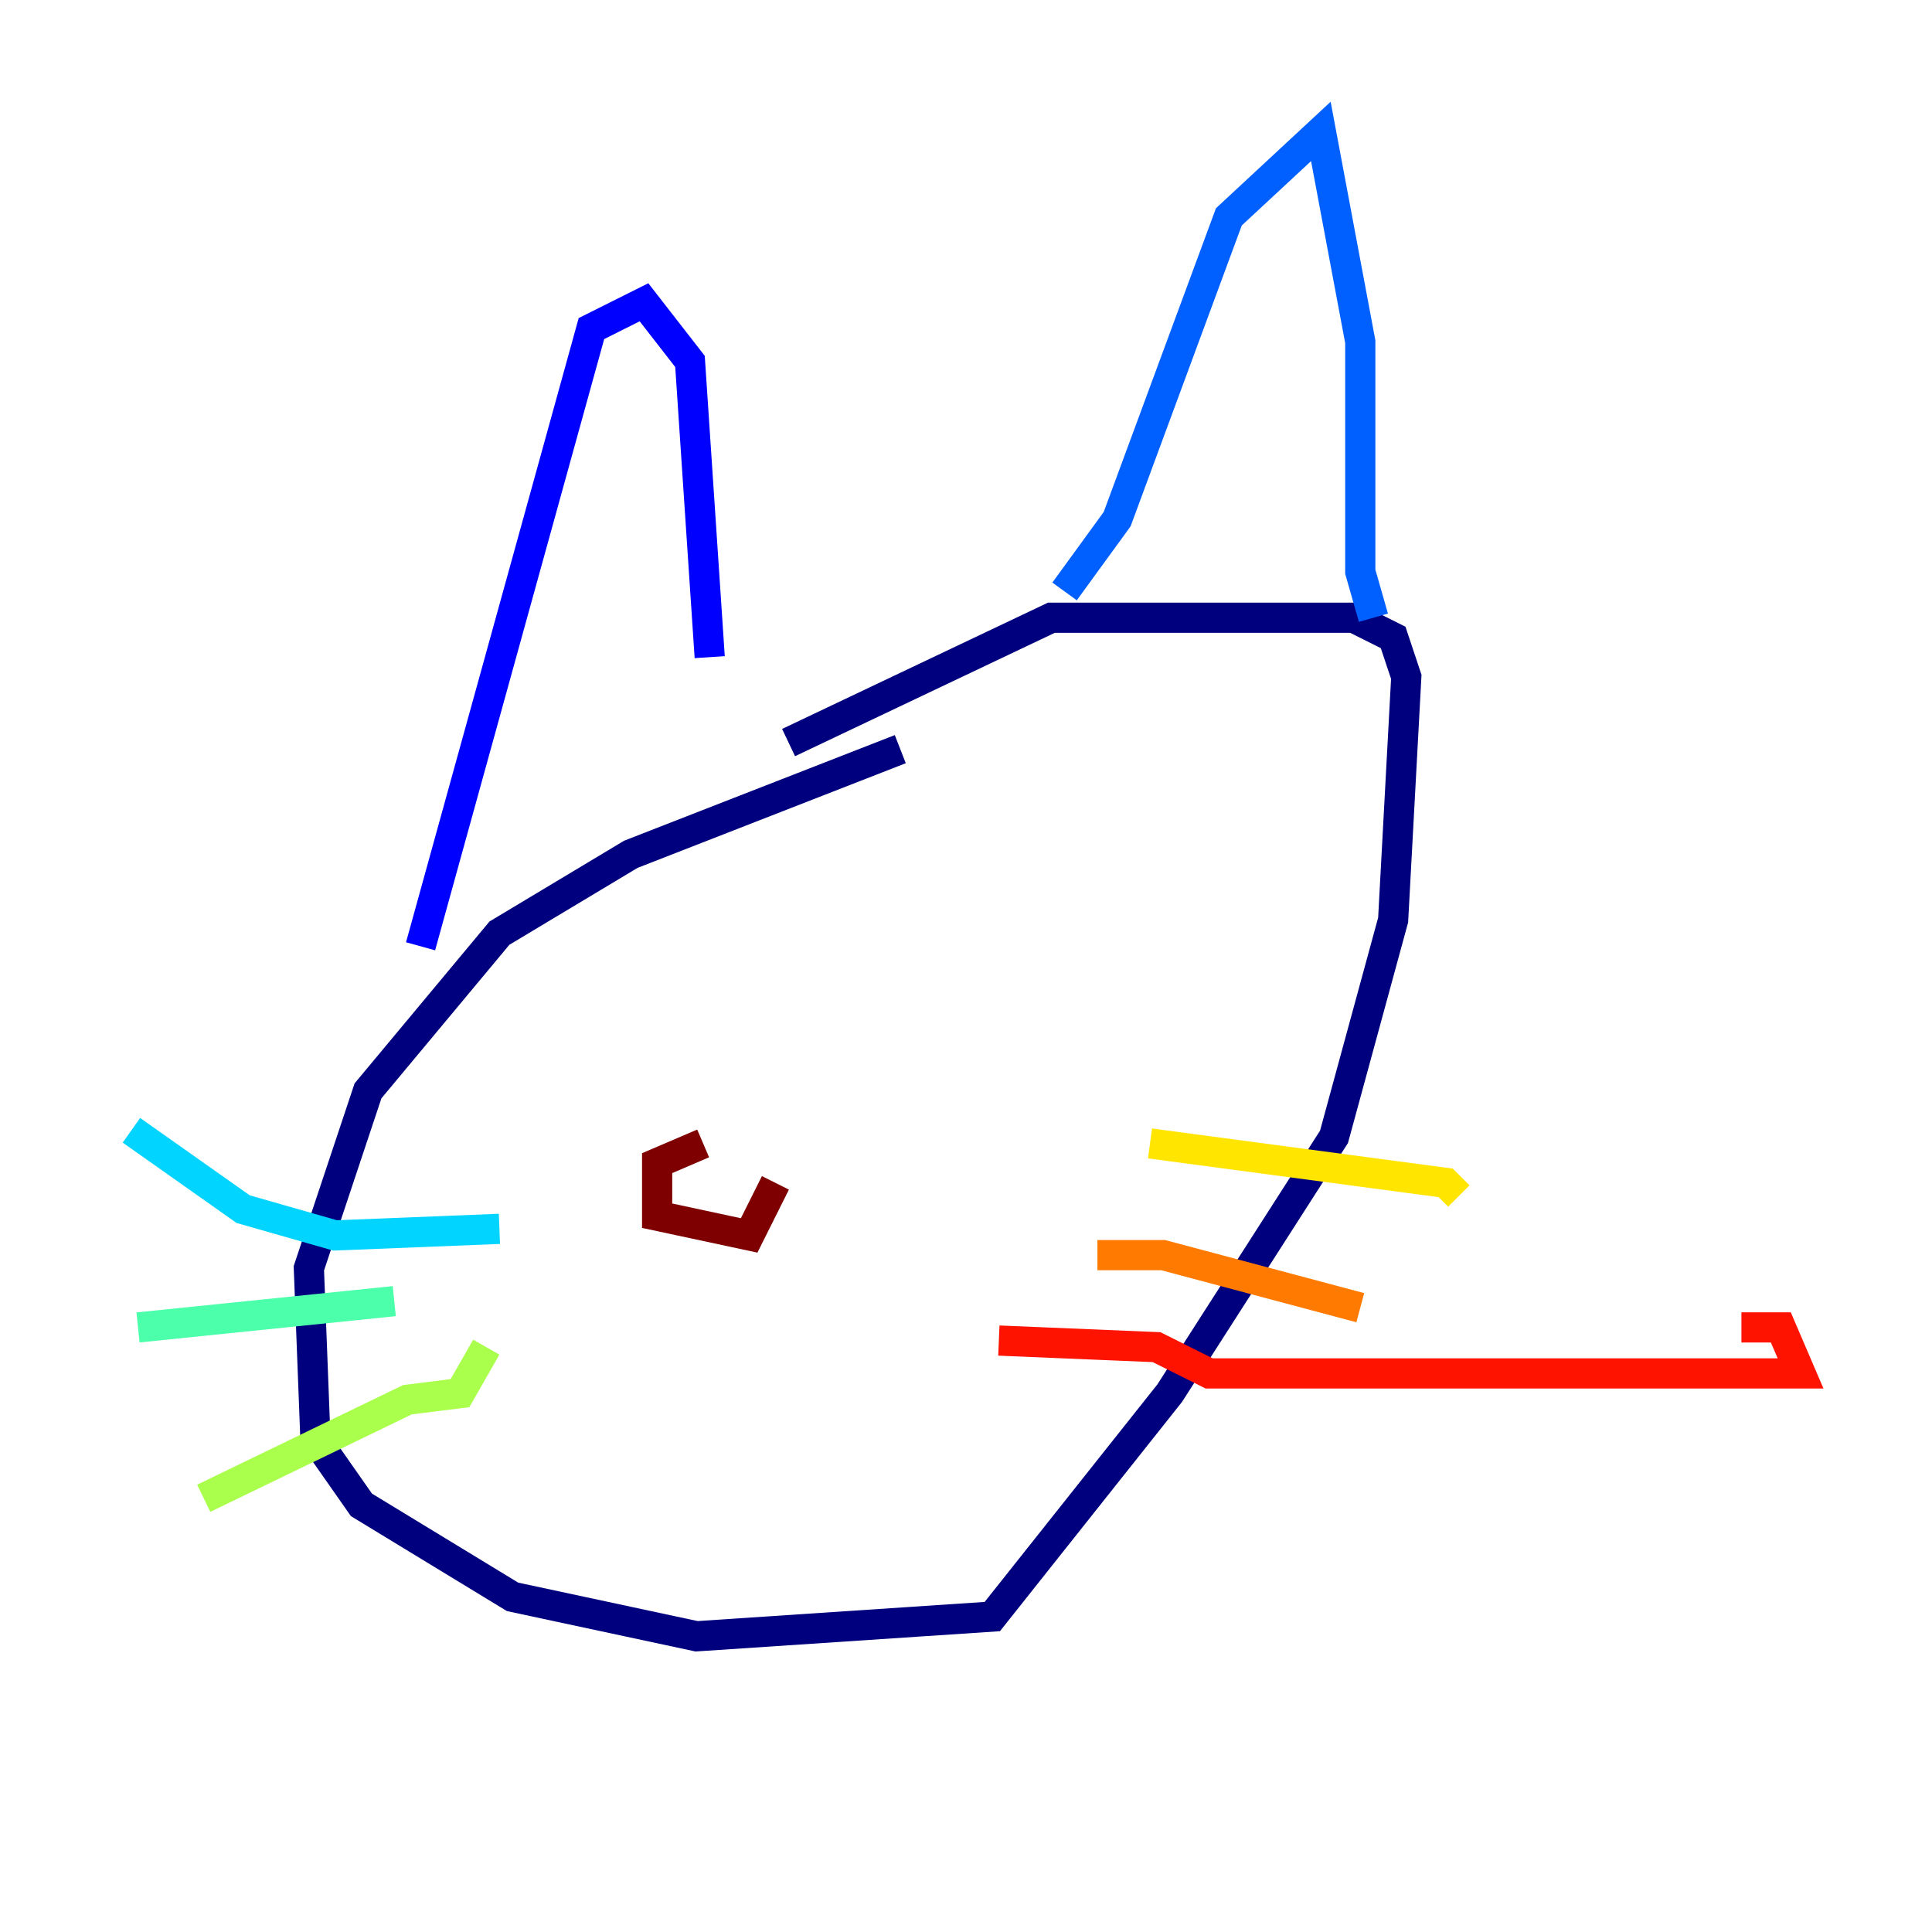 <?xml version="1.0" encoding="utf-8" ?>
<svg baseProfile="tiny" height="128" version="1.2" viewBox="0,0,128,128" width="128" xmlns="http://www.w3.org/2000/svg" xmlns:ev="http://www.w3.org/2001/xml-events" xmlns:xlink="http://www.w3.org/1999/xlink"><defs /><polyline fill="none" points="59.646,49.633 41.796,56.599 33.088,61.823 24.381,72.272 20.463,84.027 20.898,95.347 23.946,99.701 33.959,105.796 46.15,108.408 65.742,107.102 77.497,92.299 88.381,75.32 92.299,60.952 93.17,44.843 92.299,42.231 89.687,40.925 69.66,40.925 52.245,49.197" stroke="#00007f" stroke-width="2" /><polyline fill="none" points="27.864,62.694 39.184,21.769 42.667,20.027 45.714,23.946 47.02,43.537" stroke="#0000fe" stroke-width="2" /><polyline fill="none" points="70.531,39.184 74.014,34.395 81.415,14.367 87.51,8.707 90.122,22.64 90.122,37.878 90.993,40.925" stroke="#0060ff" stroke-width="2" /><polyline fill="none" points="33.088,81.415 22.204,81.85 16.109,80.109 8.707,74.884" stroke="#00d4ff" stroke-width="2" /><polyline fill="none" points="26.122,86.204 9.143,87.946" stroke="#4cffaa" stroke-width="2" /><polyline fill="none" points="32.218,89.252 30.476,92.299 26.993,92.735 13.497,99.265" stroke="#aaff4c" stroke-width="2" /><polyline fill="none" points="76.191,75.755 95.782,78.367 96.653,79.238" stroke="#ffe500" stroke-width="2" /><polyline fill="none" points="72.707,83.156 77.061,83.156 90.122,86.639" stroke="#ff7a00" stroke-width="2" /><polyline fill="none" points="66.177,88.816 76.626,89.252 80.109,90.993 119.293,90.993 117.986,87.946 115.374,87.946" stroke="#fe1200" stroke-width="2" /><polyline fill="none" points="46.585,75.755 43.537,77.061 43.537,80.544 49.633,81.85 51.374,78.367" stroke="#7f0000" stroke-width="2" /></svg>
